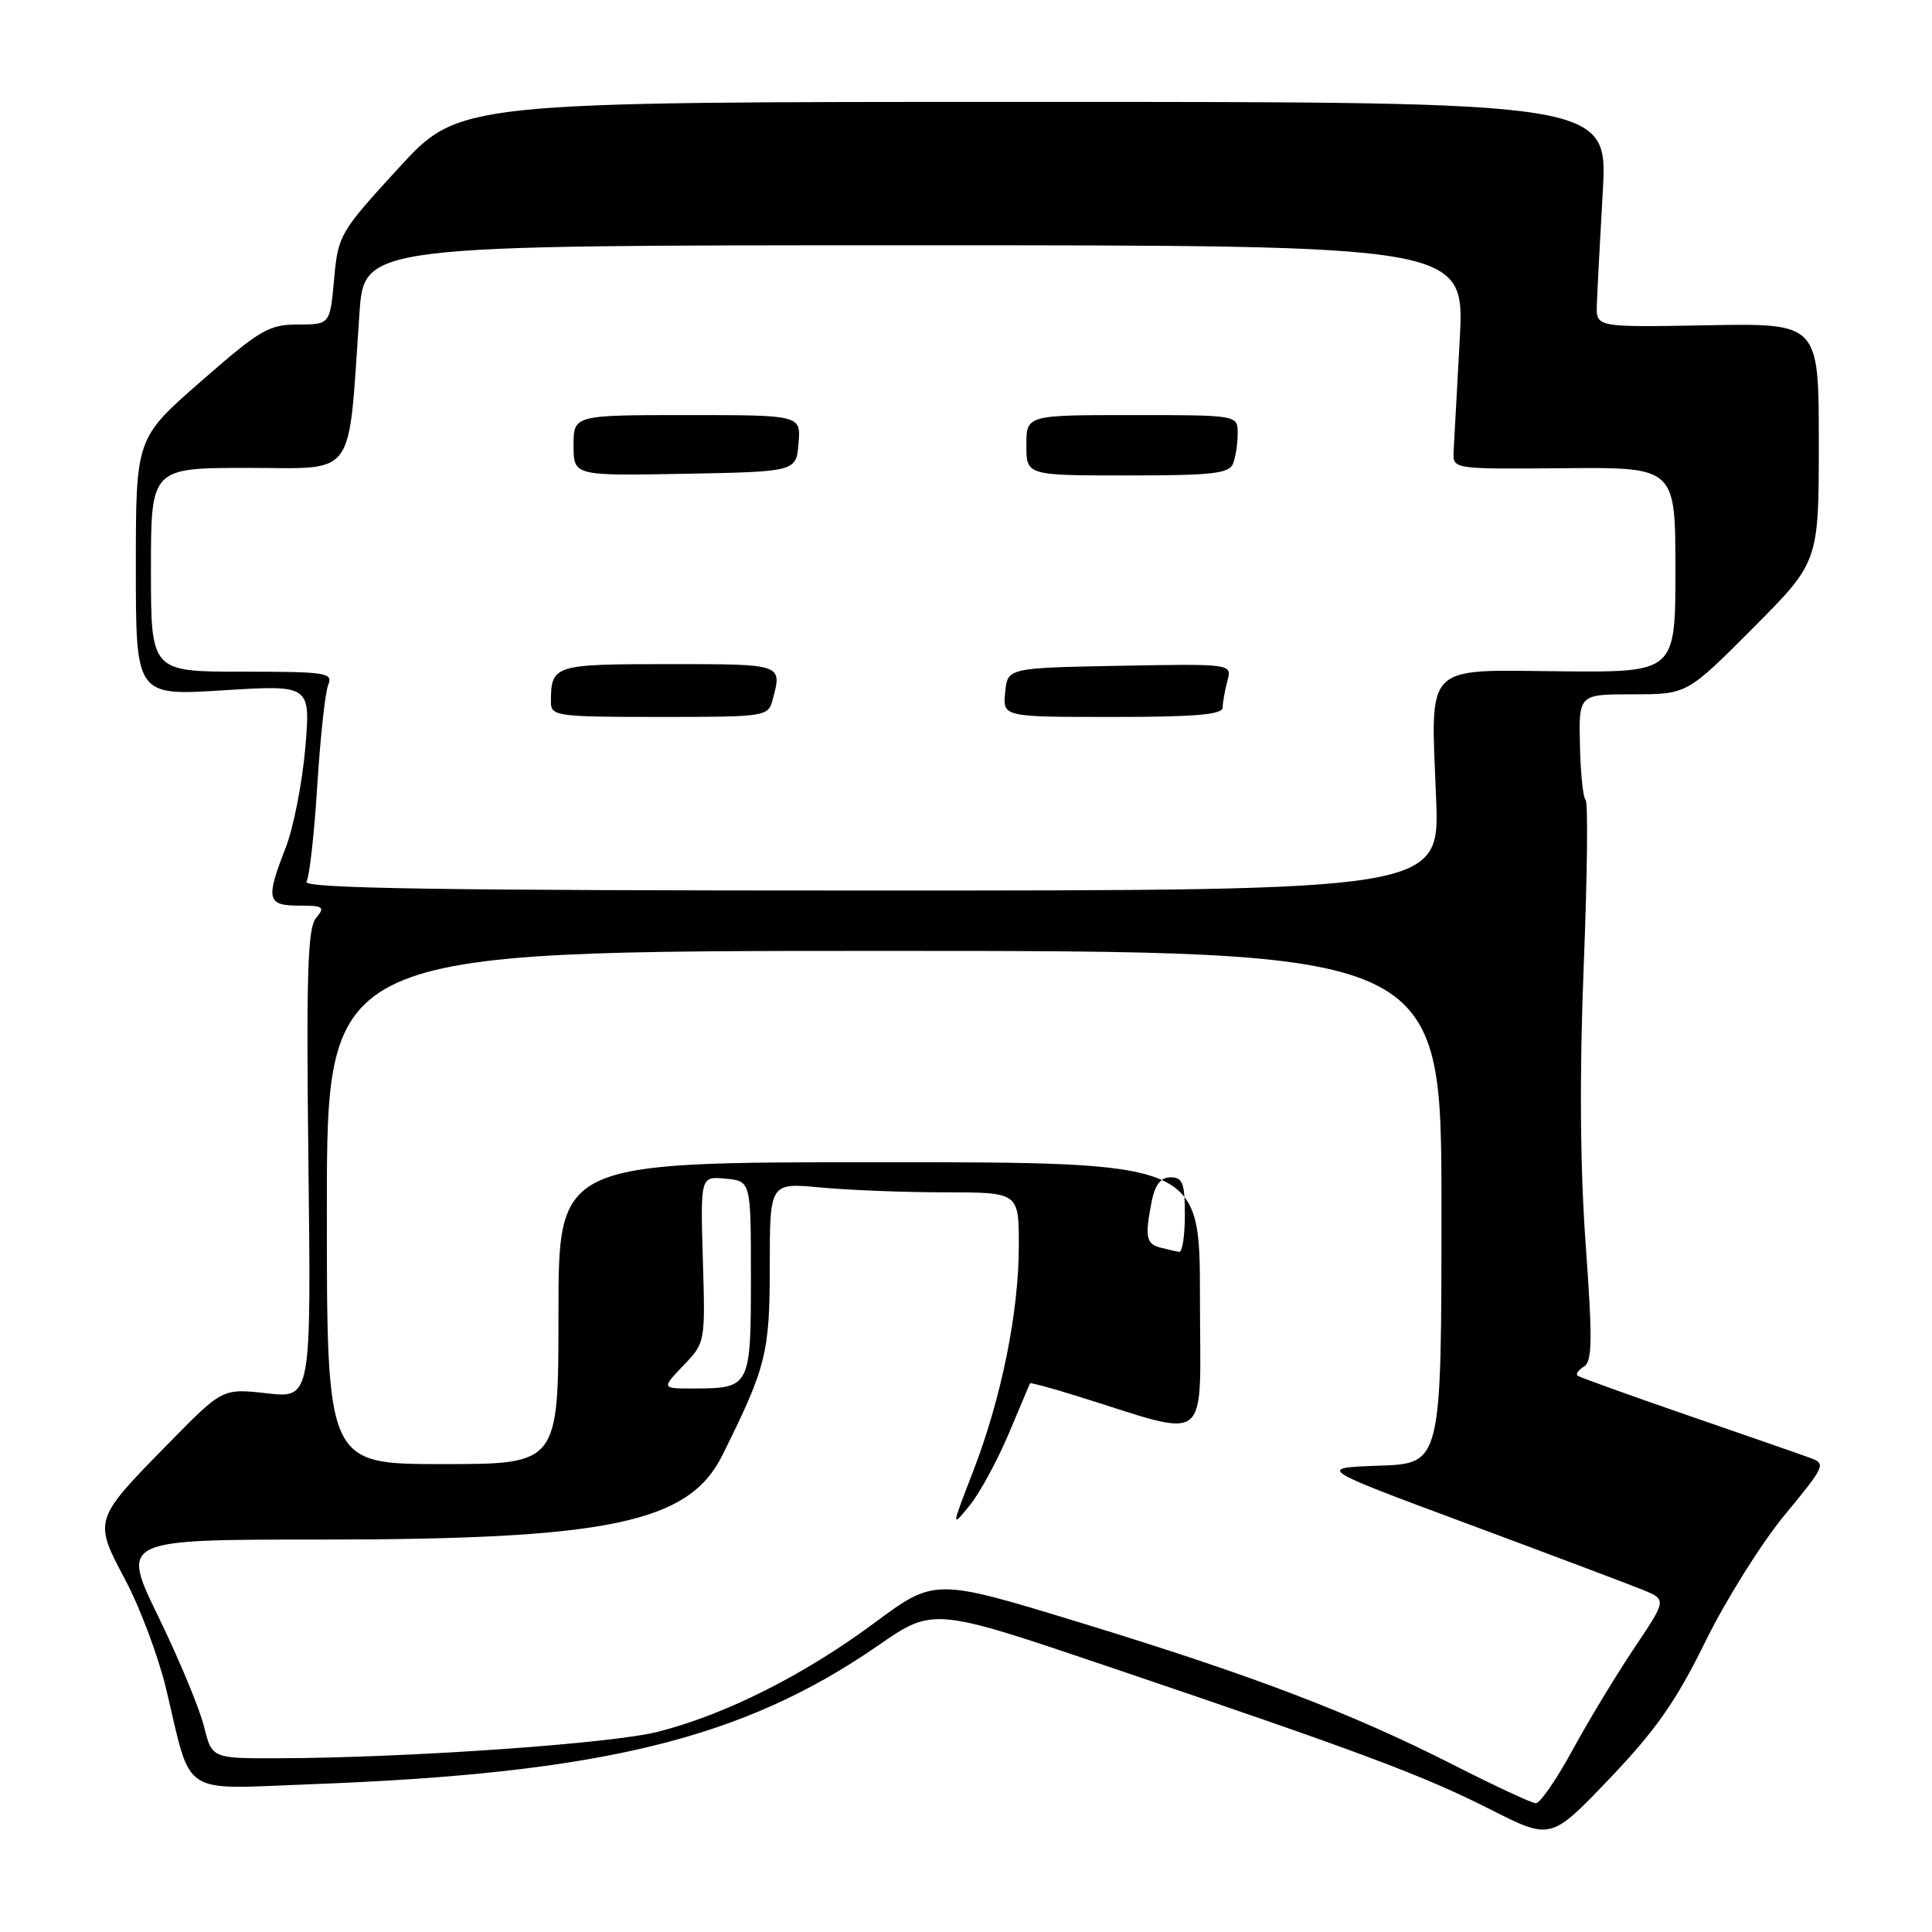 <?xml version="1.0" encoding="UTF-8" standalone="no"?>
<!DOCTYPE svg PUBLIC "-//W3C//DTD SVG 1.1//EN" "http://www.w3.org/Graphics/SVG/1.1/DTD/svg11.dtd" >
<svg xmlns="http://www.w3.org/2000/svg" xmlns:xlink="http://www.w3.org/1999/xlink" version="1.1" viewBox="0 0 256 256">
 <g >
 <path fill="currentColor"
d=" M 225.98 217.50 C 228.68 212.00 233.41 204.46 236.48 200.74 C 241.90 194.17 242.00 193.95 239.78 193.15 C 238.53 192.69 231.20 190.15 223.50 187.49 C 215.80 184.83 209.29 182.49 209.03 182.28 C 208.77 182.06 209.16 181.52 209.89 181.07 C 210.99 180.39 211.02 177.51 210.11 164.87 C 209.37 154.63 209.28 142.33 209.85 128.00 C 210.32 116.17 210.44 106.28 210.10 106.00 C 209.77 105.72 209.43 102.46 209.35 98.75 C 209.19 92.00 209.19 92.00 216.37 92.00 C 223.54 92.00 223.54 92.00 232.27 83.23 C 241.00 74.46 241.00 74.46 241.00 58.65 C 241.00 42.83 241.00 42.83 226.25 43.10 C 211.50 43.37 211.50 43.37 211.59 40.43 C 211.64 38.82 211.99 32.10 212.37 25.50 C 213.07 13.50 213.07 13.50 136.96 13.50 C 60.86 13.50 60.86 13.50 52.83 22.25 C 45.01 30.78 44.80 31.15 44.27 37.00 C 43.72 43.00 43.72 43.00 39.48 43.00 C 35.63 43.00 34.45 43.69 26.62 50.54 C 18.00 58.07 18.00 58.07 18.00 75.14 C 18.00 92.20 18.00 92.20 29.58 91.47 C 41.16 90.75 41.16 90.75 40.45 99.13 C 40.05 103.73 38.89 109.65 37.87 112.29 C 35.18 119.17 35.37 120.00 39.62 120.00 C 42.88 120.00 43.11 120.17 41.87 121.65 C 40.76 123.00 40.57 129.10 40.87 154.30 C 41.23 185.28 41.23 185.28 35.36 184.62 C 29.49 183.96 29.49 183.96 22.36 191.23 C 12.35 201.42 12.37 201.38 16.62 209.38 C 18.57 213.05 20.99 219.53 22.01 223.77 C 25.47 238.27 23.66 237.07 41.22 236.42 C 79.78 234.98 98.45 230.41 116.37 218.03 C 123.67 212.98 123.67 212.98 147.09 220.91 C 180.49 232.22 188.53 235.23 197.53 239.78 C 205.50 243.82 205.50 243.82 213.29 235.66 C 219.43 229.22 222.11 225.39 225.98 217.50 Z  M 192.59 233.86 C 179.04 226.97 165.97 221.99 143.18 215.02 C 123.86 209.11 123.86 209.11 115.83 215.07 C 106.54 221.95 96.17 227.17 87.22 229.46 C 81.06 231.04 53.95 232.93 36.79 232.98 C 28.08 233.00 28.08 233.00 27.03 228.75 C 26.45 226.41 23.74 219.89 21.00 214.25 C 16.01 204.00 16.01 204.00 42.37 204.00 C 80.70 204.00 91.26 201.79 95.71 192.84 C 101.53 181.15 102.00 179.28 102.00 167.77 C 102.00 156.71 102.00 156.71 108.75 157.35 C 112.46 157.70 119.89 157.99 125.25 157.99 C 135.00 158.00 135.00 158.00 135.00 165.04 C 135.00 173.88 132.69 185.28 128.93 195.00 C 126.05 202.43 126.05 202.47 128.47 199.50 C 129.81 197.85 132.14 193.57 133.65 190.00 C 135.15 186.43 136.43 183.41 136.48 183.29 C 136.54 183.18 139.27 183.91 142.54 184.93 C 160.81 190.61 159.00 192.03 159.00 171.95 C 159.00 154.00 159.00 154.00 116.50 154.00 C 74.00 154.00 74.00 154.00 74.00 174.00 C 74.00 194.00 74.00 194.00 58.65 194.00 C 43.30 194.00 43.30 194.00 43.31 160.00 C 43.32 126.00 43.32 126.00 117.16 126.00 C 191.00 126.00 191.00 126.00 191.00 159.96 C 191.00 193.92 191.00 193.92 182.76 194.21 C 174.51 194.50 174.51 194.50 194.51 201.93 C 205.50 206.02 215.93 209.95 217.67 210.66 C 220.85 211.96 220.85 211.96 216.51 218.43 C 214.12 221.99 210.45 228.07 208.34 231.94 C 206.23 235.82 204.05 238.97 203.50 238.94 C 202.95 238.92 198.04 236.63 192.59 233.86 Z  M 90.54 180.95 C 93.46 177.91 93.46 177.89 93.13 166.88 C 92.81 155.86 92.81 155.86 96.15 156.18 C 99.50 156.50 99.50 156.50 99.50 169.29 C 99.50 183.75 99.39 183.96 92.06 183.98 C 87.63 184.00 87.63 184.00 90.54 180.95 Z  M 153.75 165.31 C 151.85 164.81 151.68 163.87 152.62 159.12 C 153.06 156.96 153.82 156.00 155.12 156.00 C 156.71 156.00 157.00 156.78 157.00 161.00 C 157.00 163.75 156.66 165.95 156.25 165.88 C 155.84 165.82 154.71 165.56 153.75 165.31 Z  M 40.61 116.83 C 41.00 116.19 41.65 110.45 42.04 104.08 C 42.44 97.71 43.09 91.71 43.49 90.75 C 44.16 89.14 43.25 89.00 32.11 89.00 C 20.00 89.00 20.00 89.00 20.00 75.50 C 20.00 62.00 20.00 62.00 32.88 62.00 C 47.38 62.00 46.09 63.80 47.63 41.50 C 48.25 32.50 48.25 32.50 121.18 32.50 C 194.10 32.50 194.10 32.50 193.42 45.00 C 193.04 51.88 192.68 58.55 192.61 59.84 C 192.50 62.17 192.50 62.17 207.25 62.04 C 222.00 61.91 222.00 61.91 222.00 75.50 C 222.00 89.09 222.00 89.09 206.81 88.95 C 188.53 88.77 189.57 87.71 190.29 105.75 C 190.79 118.00 190.79 118.00 115.34 118.00 C 57.96 118.00 40.06 117.72 40.61 116.83 Z  M 102.37 92.75 C 103.66 87.95 103.80 88.00 88.61 88.00 C 73.30 88.00 73.00 88.10 73.00 93.08 C 73.00 94.88 73.87 95.00 87.38 95.00 C 101.45 95.00 101.78 94.95 102.37 92.75 Z  M 162.01 93.75 C 162.02 93.06 162.30 91.48 162.64 90.22 C 163.25 87.95 163.25 87.95 148.37 88.22 C 133.50 88.50 133.50 88.50 133.19 91.75 C 132.87 95.00 132.87 95.00 147.44 95.00 C 158.41 95.00 162.00 94.69 162.01 93.75 Z  M 105.81 58.75 C 106.12 55.00 106.12 55.00 91.06 55.00 C 76.00 55.00 76.00 55.00 76.00 59.03 C 76.00 63.05 76.00 63.05 90.75 62.78 C 105.50 62.50 105.50 62.50 105.81 58.75 Z  M 163.39 61.42 C 163.73 60.55 164.00 58.75 164.00 57.42 C 164.00 55.00 164.00 55.00 150.00 55.00 C 136.00 55.00 136.00 55.00 136.00 59.00 C 136.00 63.00 136.00 63.00 149.39 63.00 C 160.68 63.00 162.88 62.75 163.39 61.42 Z "/>
</g>
</svg>